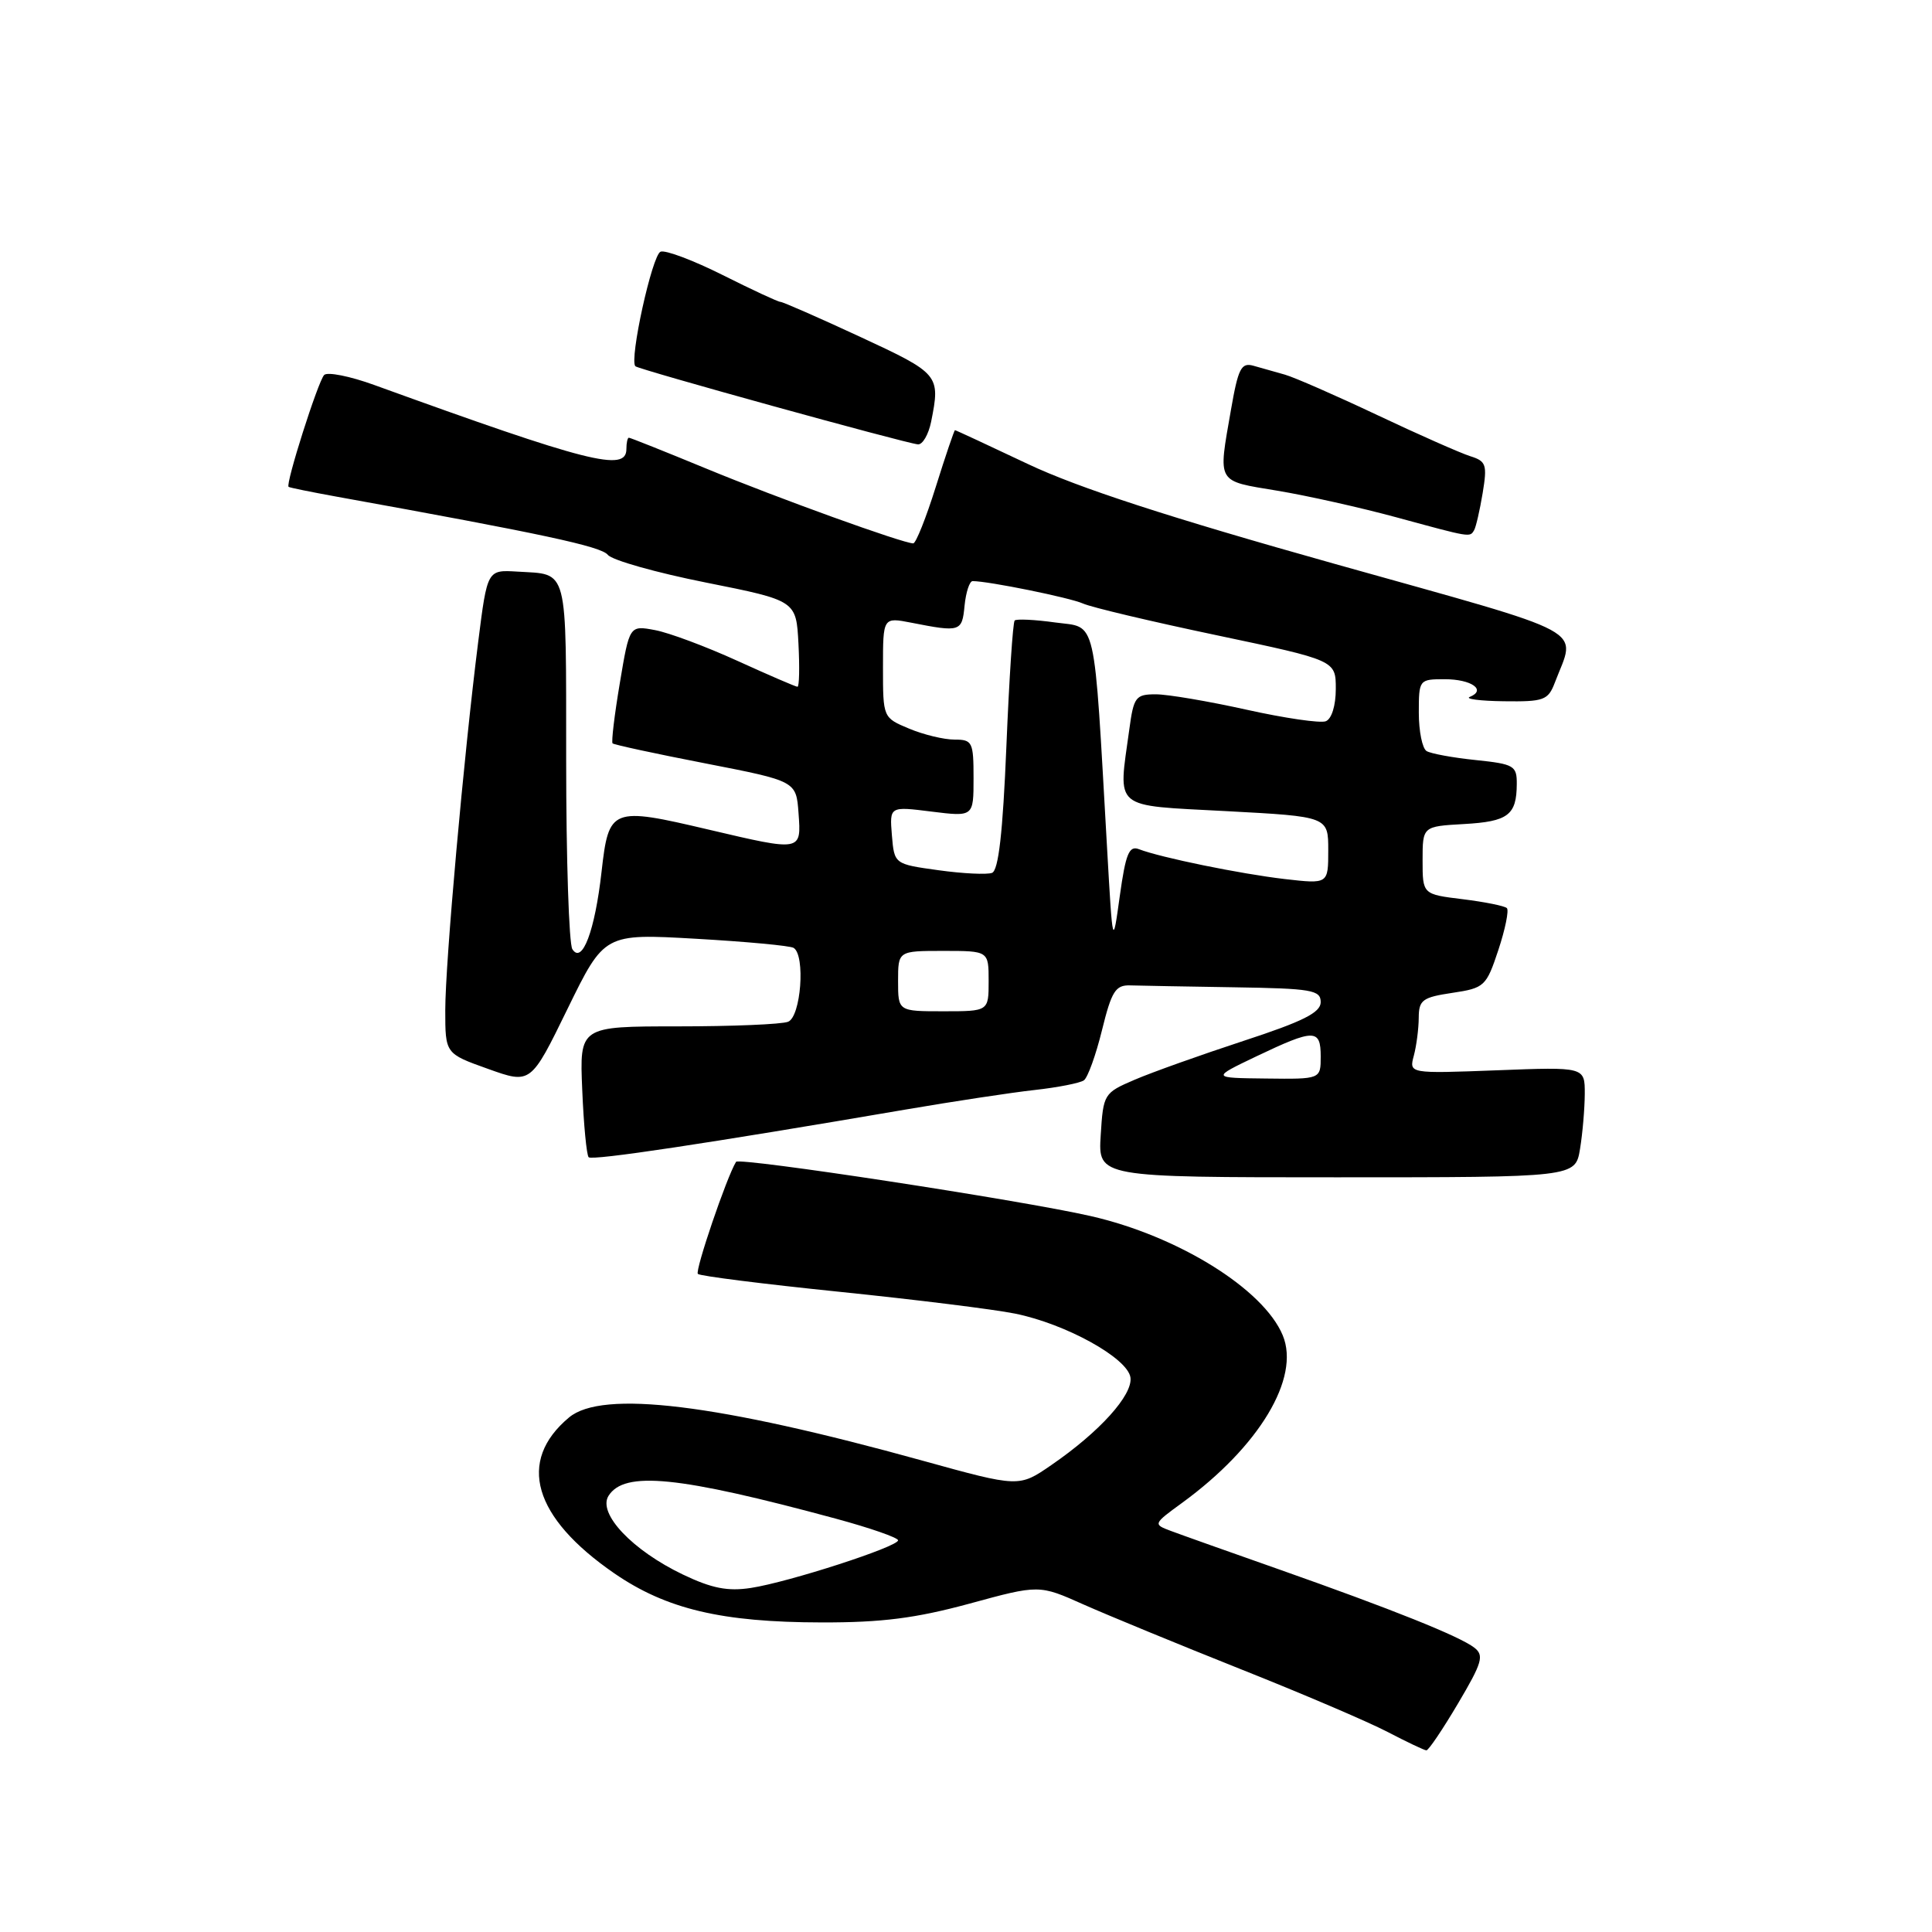 <?xml version="1.0" encoding="UTF-8" standalone="no"?>
<!DOCTYPE svg PUBLIC "-//W3C//DTD SVG 1.1//EN" "http://www.w3.org/Graphics/SVG/1.1/DTD/svg11.dtd" >
<svg xmlns="http://www.w3.org/2000/svg" xmlns:xlink="http://www.w3.org/1999/xlink" version="1.1" viewBox="0 0 256 256">
 <g >
 <path fill="currentColor"
d=" M 193.19 225.73 C 196.41 220.29 196.68 219.35 195.35 218.32 C 193.37 216.80 184.48 213.24 169.50 207.96 C 162.90 205.64 156.43 203.34 155.13 202.85 C 152.78 201.97 152.80 201.93 156.63 199.14 C 166.85 191.69 172.32 182.59 169.97 176.94 C 167.43 170.81 156.10 163.77 144.50 161.13 C 135.25 159.02 97.92 153.32 97.53 153.95 C 96.29 155.95 92.06 168.39 92.47 168.80 C 92.74 169.08 101.19 170.14 111.23 171.17 C 121.28 172.20 131.75 173.50 134.50 174.06 C 141.23 175.42 149.42 179.95 149.79 182.52 C 150.12 184.84 145.70 189.74 139.29 194.14 C 135.02 197.08 135.02 197.08 122.26 193.55 C 95.00 186.00 79.80 184.14 75.40 187.82 C 68.47 193.61 70.64 201.06 81.39 208.47 C 88.29 213.22 95.63 214.96 108.86 214.98 C 116.86 215.00 121.34 214.42 128.46 212.49 C 137.69 209.97 137.69 209.97 143.59 212.61 C 146.84 214.05 156.18 217.90 164.34 221.15 C 172.50 224.39 181.27 228.14 183.84 229.48 C 186.40 230.81 188.72 231.92 189.00 231.93 C 189.28 231.95 191.16 229.16 193.19 225.73 Z  M 209.36 152.25 C 209.70 150.19 209.98 146.90 209.99 144.94 C 210.00 141.37 210.00 141.37 198.35 141.82 C 186.70 142.26 186.70 142.26 187.34 139.88 C 187.69 138.57 187.98 136.31 187.99 134.86 C 188.00 132.51 188.48 132.15 192.44 131.56 C 196.70 130.92 196.94 130.70 198.54 125.88 C 199.45 123.13 199.96 120.63 199.67 120.33 C 199.37 120.04 196.74 119.51 193.82 119.15 C 188.50 118.50 188.50 118.50 188.50 114.00 C 188.50 109.50 188.50 109.50 193.98 109.19 C 199.83 108.86 200.96 108.01 200.98 103.89 C 201.00 101.46 200.62 101.24 195.53 100.71 C 192.51 100.40 189.59 99.86 189.03 99.52 C 188.46 99.17 188.00 96.88 188.00 94.44 C 188.00 90.05 188.04 90.00 191.44 90.00 C 194.97 90.00 197.00 91.43 194.76 92.34 C 194.07 92.61 196.10 92.88 199.27 92.92 C 204.57 92.99 205.13 92.79 206.02 90.46 C 208.84 83.03 211.36 84.40 176.87 74.72 C 154.92 68.56 142.84 64.63 136.19 61.48 C 130.99 59.02 126.65 57.00 126.54 57.00 C 126.44 57.00 125.29 60.38 124.00 64.50 C 122.71 68.62 121.36 72.00 121.01 72.00 C 119.66 72.00 103.04 66.00 93.58 62.09 C 88.13 59.84 83.52 58.00 83.33 58.00 C 83.15 58.00 83.00 58.67 83.00 59.50 C 83.00 62.58 78.00 61.31 49.61 51.02 C 46.37 49.84 43.37 49.25 42.95 49.69 C 42.13 50.56 37.80 64.17 38.24 64.51 C 38.38 64.62 41.20 65.19 44.50 65.79 C 71.96 70.75 79.64 72.40 80.54 73.52 C 81.11 74.23 86.96 75.88 93.54 77.19 C 105.50 79.58 105.50 79.58 105.80 85.29 C 105.96 88.43 105.91 91.00 105.67 91.00 C 105.44 91.00 101.85 89.45 97.70 87.56 C 93.55 85.67 88.63 83.83 86.78 83.49 C 83.41 82.86 83.41 82.86 82.13 90.51 C 81.42 94.73 80.99 98.32 81.17 98.50 C 81.35 98.68 86.90 99.88 93.50 101.16 C 105.50 103.50 105.50 103.50 105.81 107.75 C 106.18 112.84 106.26 112.83 93.91 109.93 C 81.00 106.89 80.67 107.03 79.71 115.50 C 78.83 123.34 77.14 127.82 75.84 125.77 C 75.39 125.07 75.02 113.80 75.02 100.72 C 75.00 74.69 75.38 76.17 68.54 75.74 C 64.57 75.50 64.57 75.50 63.37 85.00 C 61.45 100.18 59.00 127.60 59.00 133.86 C 59.00 139.61 59.00 139.61 64.66 141.63 C 70.33 143.66 70.33 143.66 75.20 133.68 C 80.08 123.70 80.08 123.70 92.20 124.39 C 98.86 124.77 104.69 125.31 105.16 125.60 C 106.74 126.58 106.13 134.74 104.42 135.39 C 103.55 135.73 96.98 136.00 89.82 136.00 C 76.79 136.00 76.79 136.00 77.15 144.42 C 77.34 149.05 77.73 153.06 78.00 153.34 C 78.48 153.81 93.71 151.52 120.00 147.02 C 126.33 145.94 134.02 144.77 137.10 144.43 C 140.17 144.09 143.11 143.51 143.62 143.15 C 144.13 142.79 145.21 139.80 146.02 136.50 C 147.29 131.34 147.81 130.51 149.75 130.57 C 150.99 130.61 157.18 130.72 163.50 130.82 C 173.81 130.98 175.00 131.18 175.00 132.79 C 175.00 134.17 172.67 135.34 164.75 137.93 C 159.11 139.78 152.63 142.09 150.35 143.07 C 146.27 144.82 146.19 144.94 145.85 150.42 C 145.50 156.00 145.50 156.00 177.12 156.00 C 208.74 156.00 208.74 156.00 209.36 152.25 Z  M 195.33 70.25 C 195.57 69.84 196.08 67.63 196.46 65.34 C 197.08 61.57 196.93 61.11 194.82 60.45 C 193.55 60.05 188.00 57.60 182.50 55.00 C 177.00 52.40 171.49 49.99 170.25 49.64 C 169.01 49.29 167.15 48.76 166.11 48.47 C 164.47 48.00 164.07 48.78 163.11 54.30 C 161.39 64.16 161.11 63.67 169.25 65.02 C 173.24 65.68 180.32 67.27 185.00 68.54 C 194.96 71.25 194.75 71.22 195.33 70.25 Z  M 123.38 55.88 C 124.62 49.67 124.48 49.51 113.99 44.64 C 108.49 42.09 103.73 40.00 103.41 40.00 C 103.10 40.00 99.66 38.40 95.77 36.45 C 91.88 34.50 88.17 33.10 87.53 33.35 C 86.41 33.78 83.36 47.69 84.19 48.53 C 84.62 48.96 119.77 58.68 121.62 58.88 C 122.24 58.95 123.03 57.59 123.38 55.88 Z  M 90.50 208.64 C 83.80 205.44 79.17 200.55 80.63 198.21 C 82.73 194.87 89.86 195.58 110.75 201.23 C 115.29 202.46 119.00 203.75 119.00 204.10 C 119.00 204.95 104.53 209.64 99.50 210.41 C 96.44 210.88 94.33 210.47 90.50 208.64 Z  M 166.50 139.96 C 174.16 136.31 175.00 136.31 175.00 140.00 C 175.00 143.00 175.00 143.00 167.75 142.91 C 160.50 142.83 160.50 142.83 166.50 139.96 Z  M 119.00 130.00 C 119.00 126.00 119.00 126.00 125.00 126.00 C 131.00 126.00 131.00 126.00 131.00 130.00 C 131.00 134.00 131.00 134.00 125.00 134.00 C 119.00 134.00 119.00 134.00 119.00 130.00 Z  M 146.70 112.50 C 144.90 81.03 145.41 83.24 139.82 82.48 C 137.10 82.10 134.68 81.99 134.45 82.22 C 134.21 82.45 133.72 89.97 133.35 98.92 C 132.88 110.30 132.31 115.33 131.45 115.66 C 130.78 115.91 127.59 115.76 124.36 115.31 C 118.50 114.50 118.50 114.50 118.18 110.67 C 117.87 106.84 117.87 106.84 123.43 107.54 C 129.00 108.23 129.00 108.23 129.00 103.12 C 129.00 98.31 128.85 98.00 126.47 98.00 C 125.08 98.00 122.38 97.35 120.47 96.55 C 117.00 95.10 117.00 95.10 117.00 88.44 C 117.00 81.78 117.00 81.78 120.75 82.51 C 127.26 83.79 127.48 83.72 127.81 80.25 C 127.99 78.46 128.47 77.00 128.88 77.00 C 130.98 77.00 141.76 79.19 143.50 79.97 C 144.60 80.47 152.59 82.36 161.25 84.18 C 177.00 87.50 177.00 87.50 177.00 91.28 C 177.00 93.50 176.45 95.27 175.67 95.57 C 174.94 95.85 170.22 95.16 165.18 94.04 C 160.14 92.92 154.73 92.00 153.15 92.00 C 150.48 92.00 150.22 92.34 149.64 96.64 C 148.16 107.43 147.25 106.66 162.50 107.48 C 176.00 108.20 176.00 108.20 176.00 112.67 C 176.00 117.14 176.00 117.14 170.25 116.48 C 164.39 115.80 153.78 113.63 150.91 112.52 C 149.61 112.02 149.16 113.12 148.38 118.71 C 147.44 125.50 147.44 125.50 146.70 112.50 Z "/>
</g>
</svg>